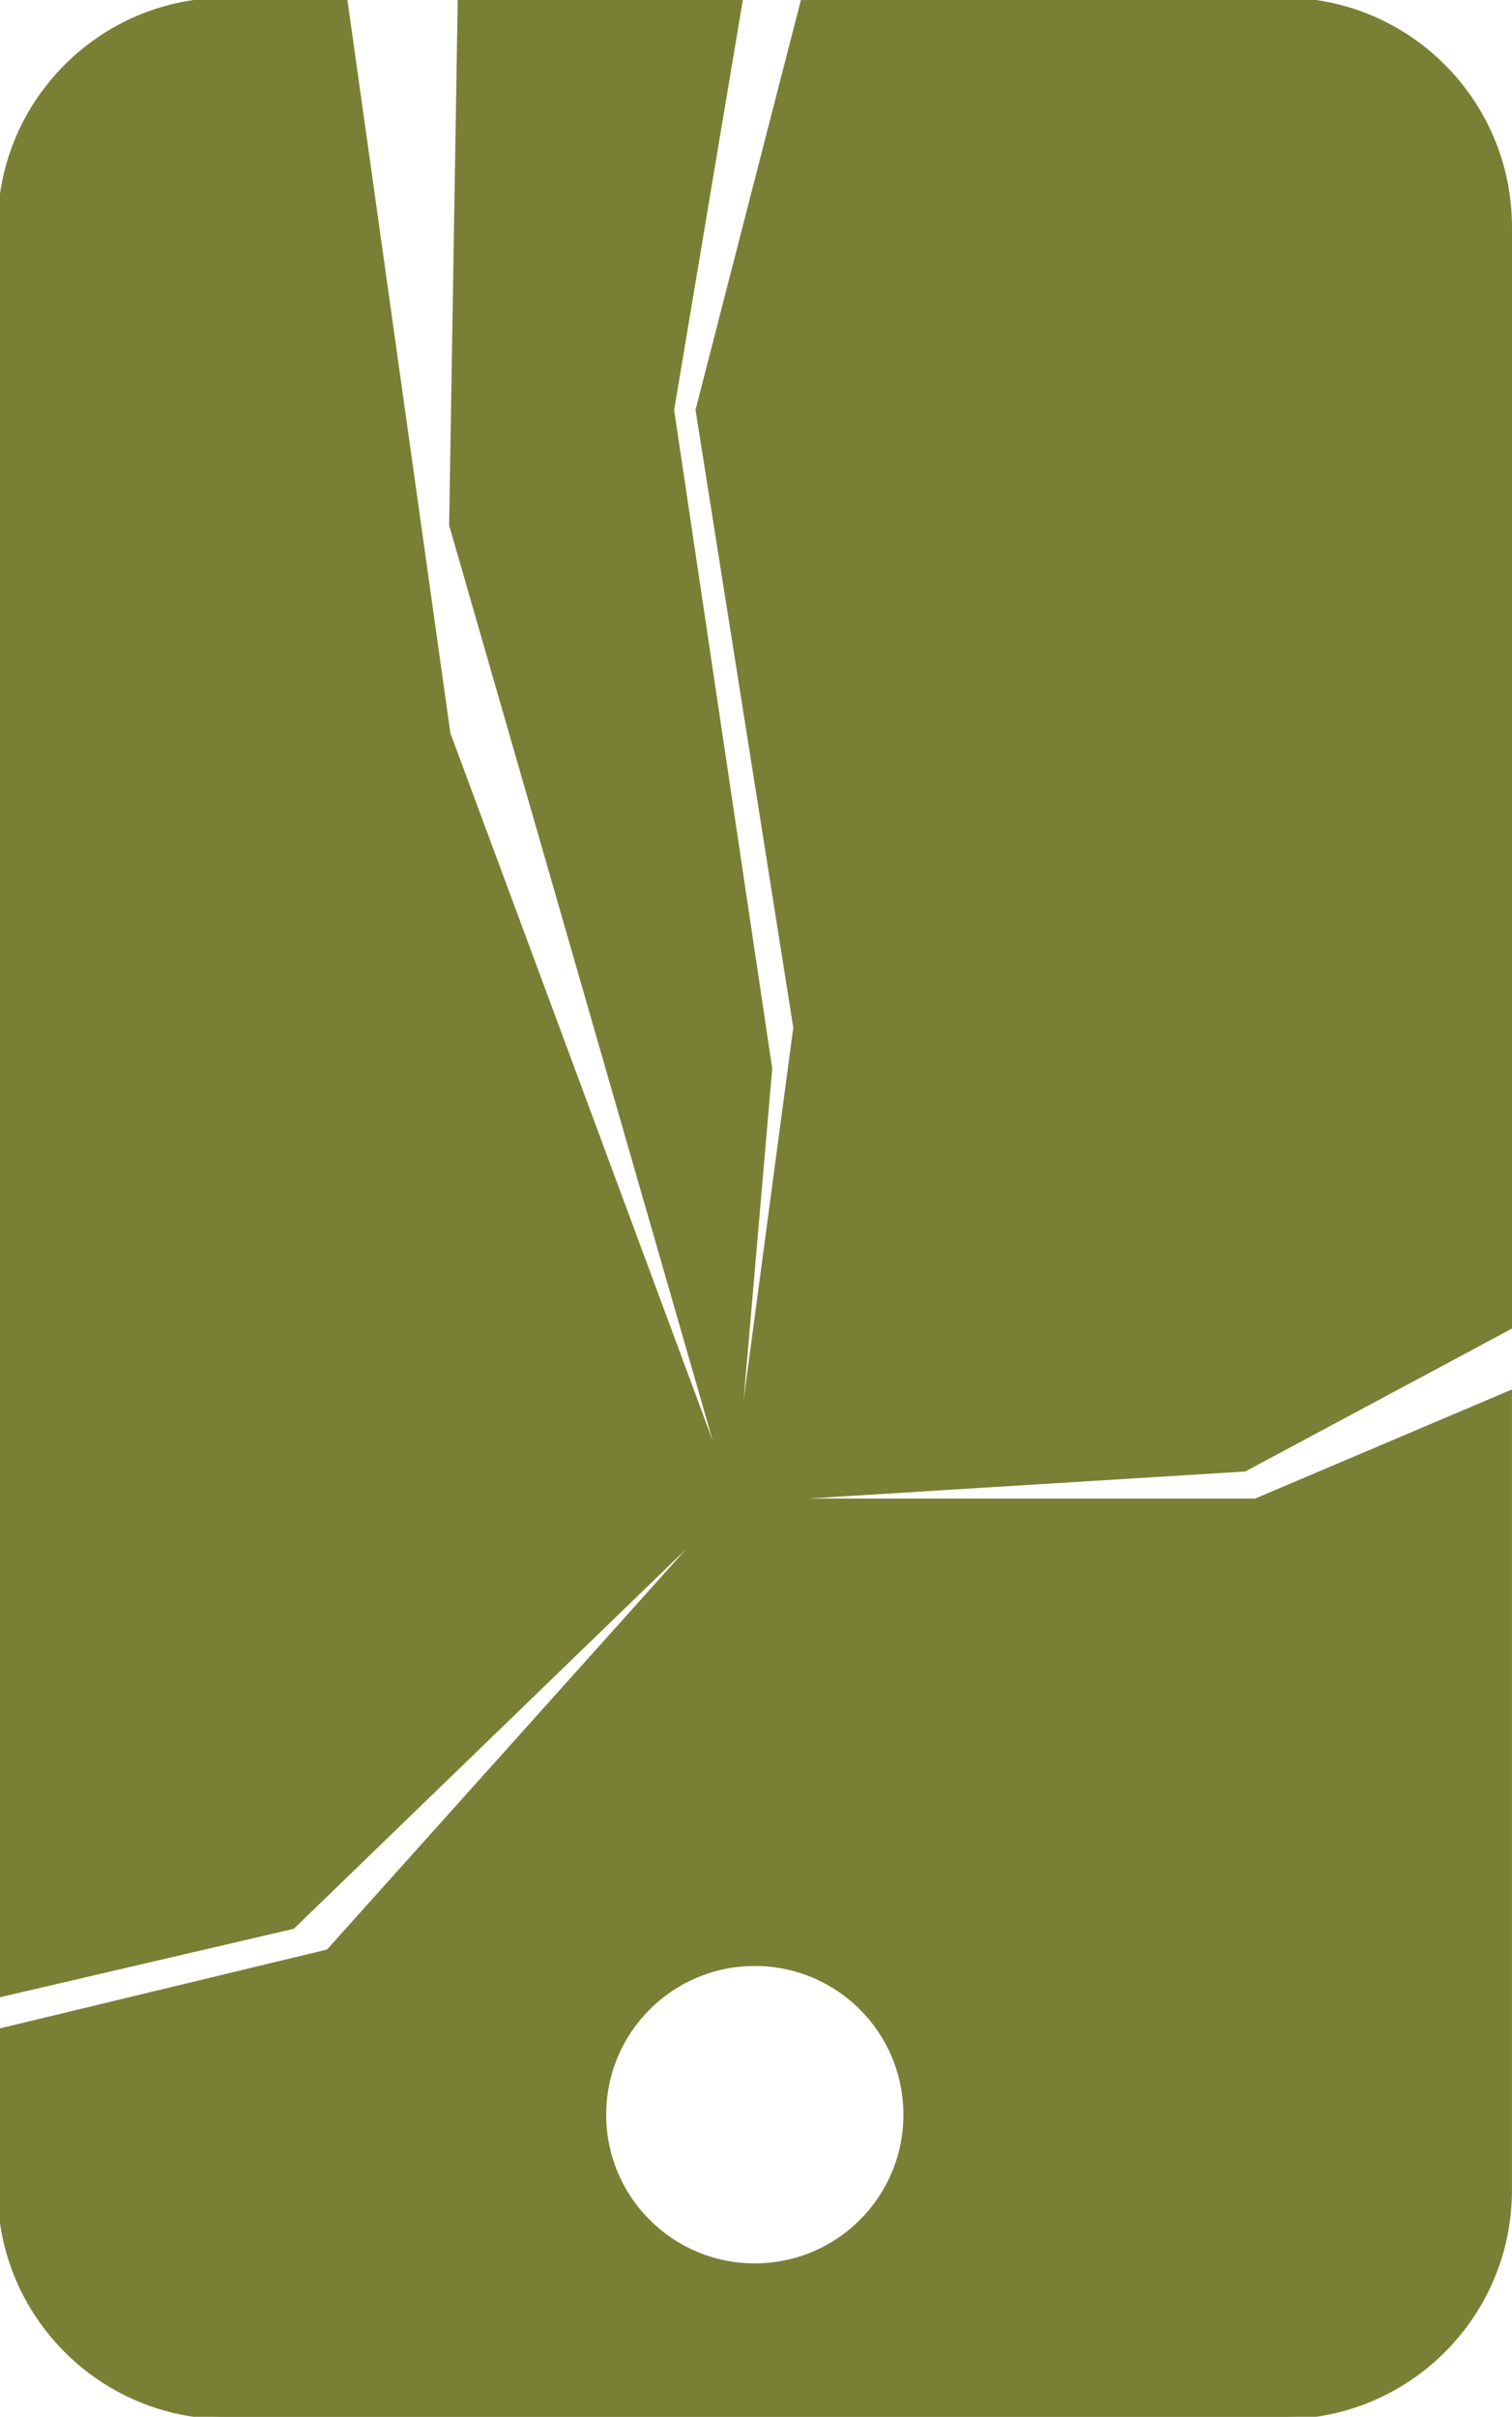 <?xml version="1.0" encoding="UTF-8"?>
<svg class="svg-inline--fa fa-mobile fa-w-10" width="320.51" height="512" aria-hidden="true" data-icon="mobile" data-prefix="fas" focusable="false" role="img" version="1.1" viewBox="0 0 320.51 512" xmlns="http://www.w3.org/2000/svg" xmlns:cc="http://creativecommons.org/ns#" xmlns:dc="http://purl.org/dc/elements/1.1/" xmlns:rdf="http://www.w3.org/1999/02/22-rdf-syntax-ns#">
 <path stroke="#798035" fill="#798035" d="m272 0-101.84 0.508-22.218 86.346 20.721 130.86-13.384 100.25 7.912-91.561-20.796-139.53 14.559-86.866h-59.429l-1.817 111.22 59.571 206.74-60.294-162.53-21.841-155.43h-25.143c-26.5 0-48 21.5-48 48v374.6l62.034-14.446 93.243-90.199-85.69 95.503-69.587 16.762v33.778c0 26.5 21.5 48 48 48h224c26.5 0 48-21.5 48-48v-168.89l-53.841 22.857-110.88-0.011 108.55-6.716 56.683-30.353-0.508-232.89c-0.058-26.5-21.5-48-48-48zm-112 480c-17.7 0-32-14.3-32-32s14.3-32 32-32 32 14.3 32 32-14.3 32-32 32z"/>
</svg>
